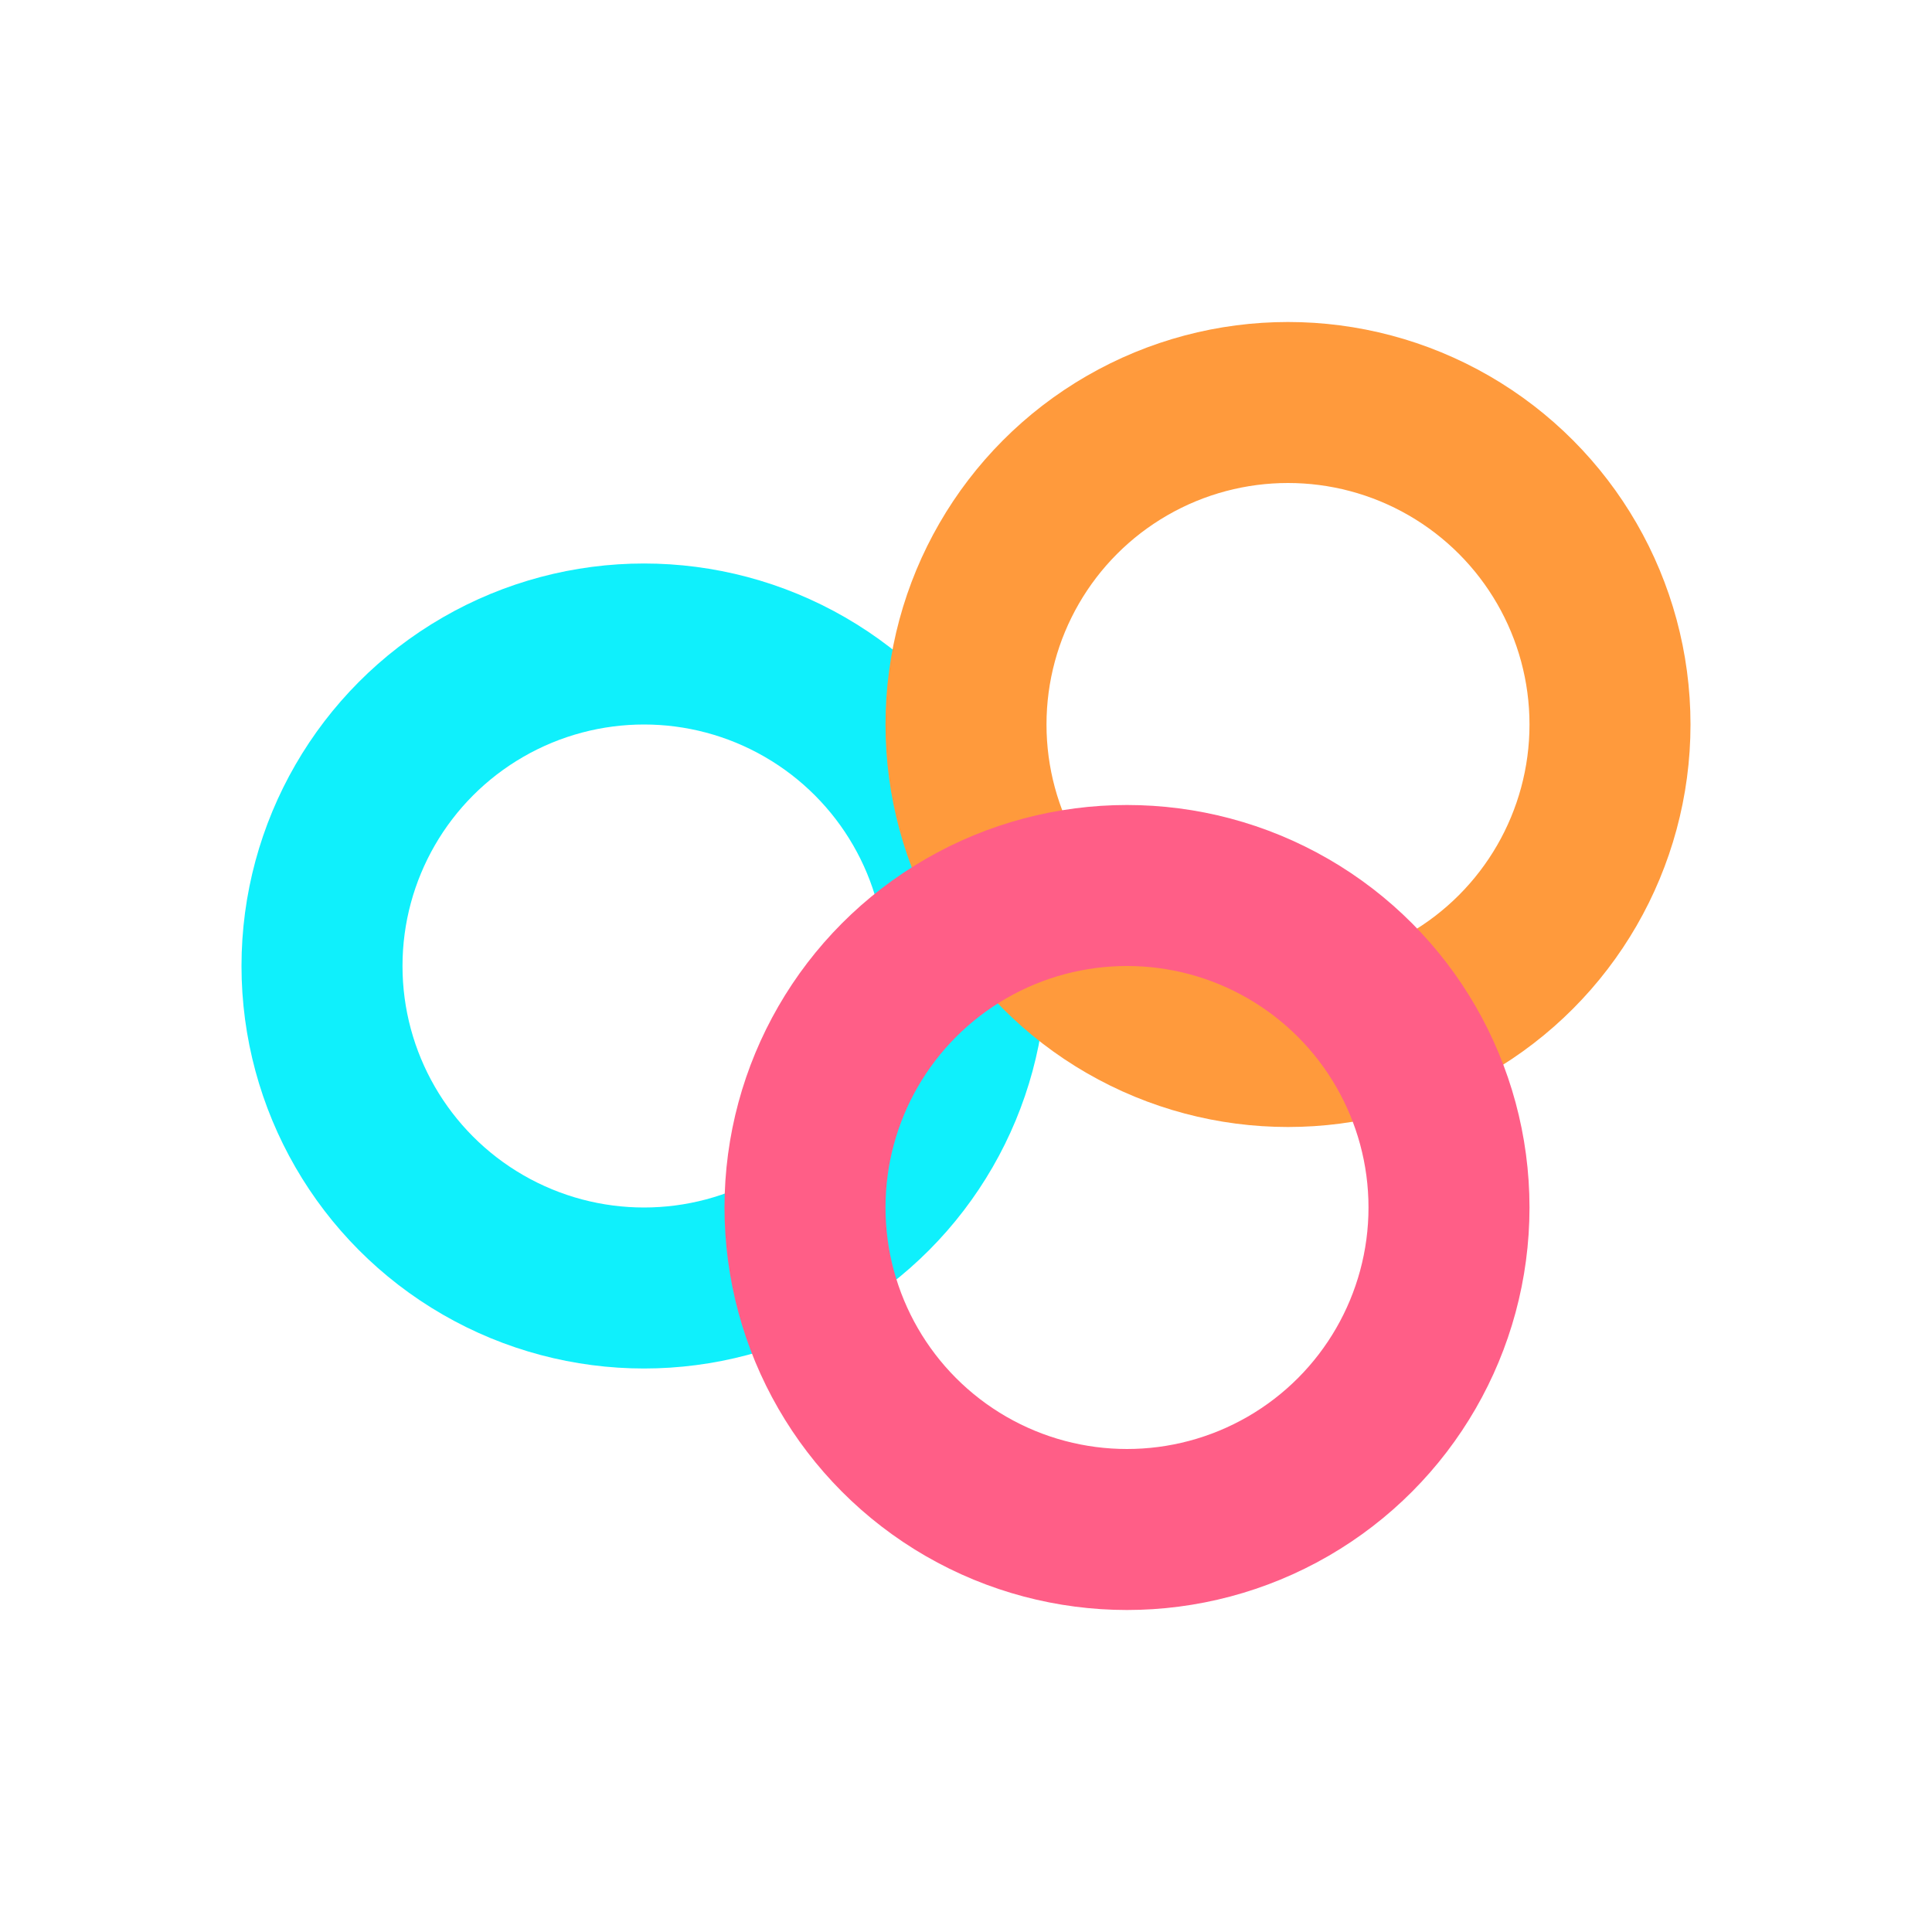 <svg xmlns="http://www.w3.org/2000/svg" width="28" height="28" viewBox="0 0 24 24" fill="none">
  <circle cx="8" cy="12" r="4" stroke="#0FF0FC" stroke-width="2"/>
  <circle cx="16" cy="9" r="4" stroke="#FF9A3C" stroke-width="2"/>
  <circle cx="14" cy="15" r="4" stroke="#FF5E87" stroke-width="2"/>
</svg>